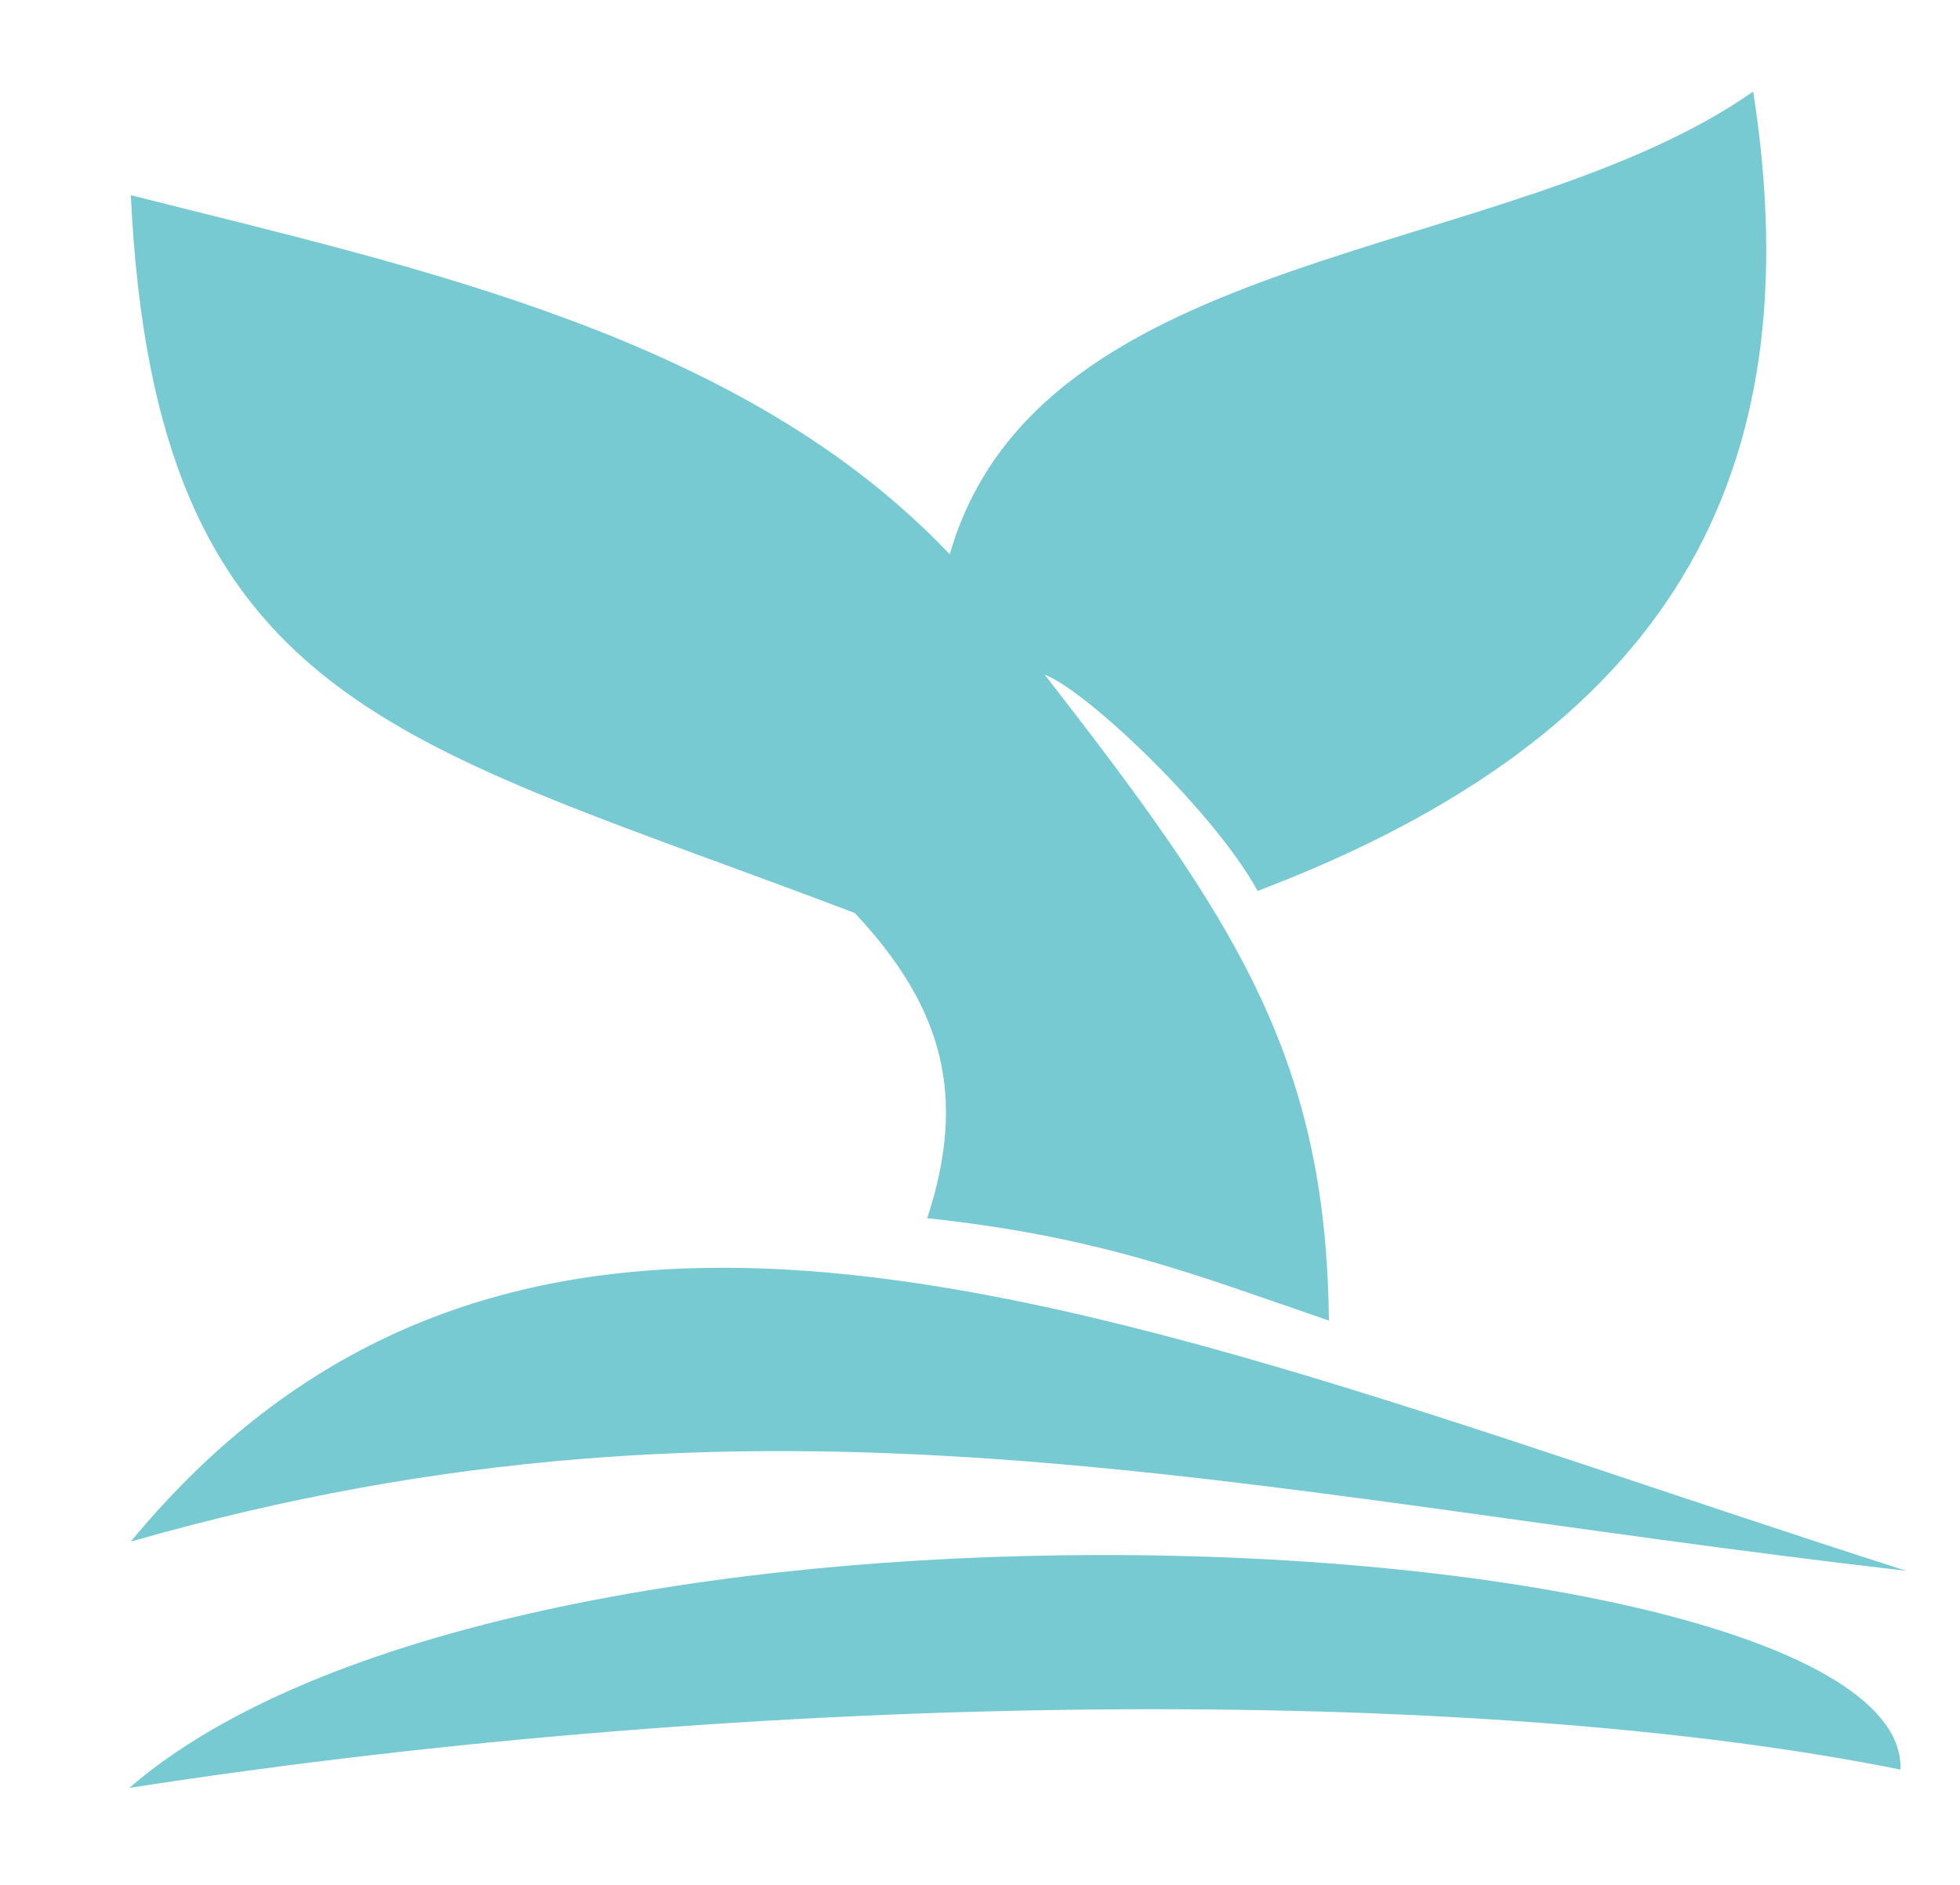 <svg width="26" height="25" viewBox="0 0 26 25" fill="none" xmlns="http://www.w3.org/2000/svg">
<g clip-path="url(#clip0_1419_1876)">
<path d="M23.257 1.214C19.998 3.495 13.787 3.222 12.599 7.352C9.852 4.459 5.571 3.559 1.735 2.589C2.061 9.397 5.297 9.804 11.339 12.11C12.523 13.372 12.826 14.553 12.3 16.157C14.616 16.407 15.869 16.914 17.628 17.515C17.593 14.008 16.374 12.184 13.859 8.949C14.411 9.156 16.104 10.761 16.683 11.817C22.144 9.741 24.052 6.332 23.257 1.214ZM9.641 16.815C6.602 16.803 3.95 17.769 1.734 20.447C10.073 18.057 16.308 19.801 25.286 20.834C19.35 18.937 14.082 16.832 9.641 16.815ZM14.534 20.625C9.579 20.637 4.236 21.541 1.714 23.714C10.099 22.412 19.522 22.324 25.211 23.471C25.266 21.742 20.15 20.61 14.534 20.625Z" fill="#77CAD2"/>
</g>
<defs>
<clipPath id="clip0_1419_1876">
<rect width="24.643" height="24.643" fill="white" transform="translate(0.643 0.143)"/>
</clipPath>
</defs>
</svg>
